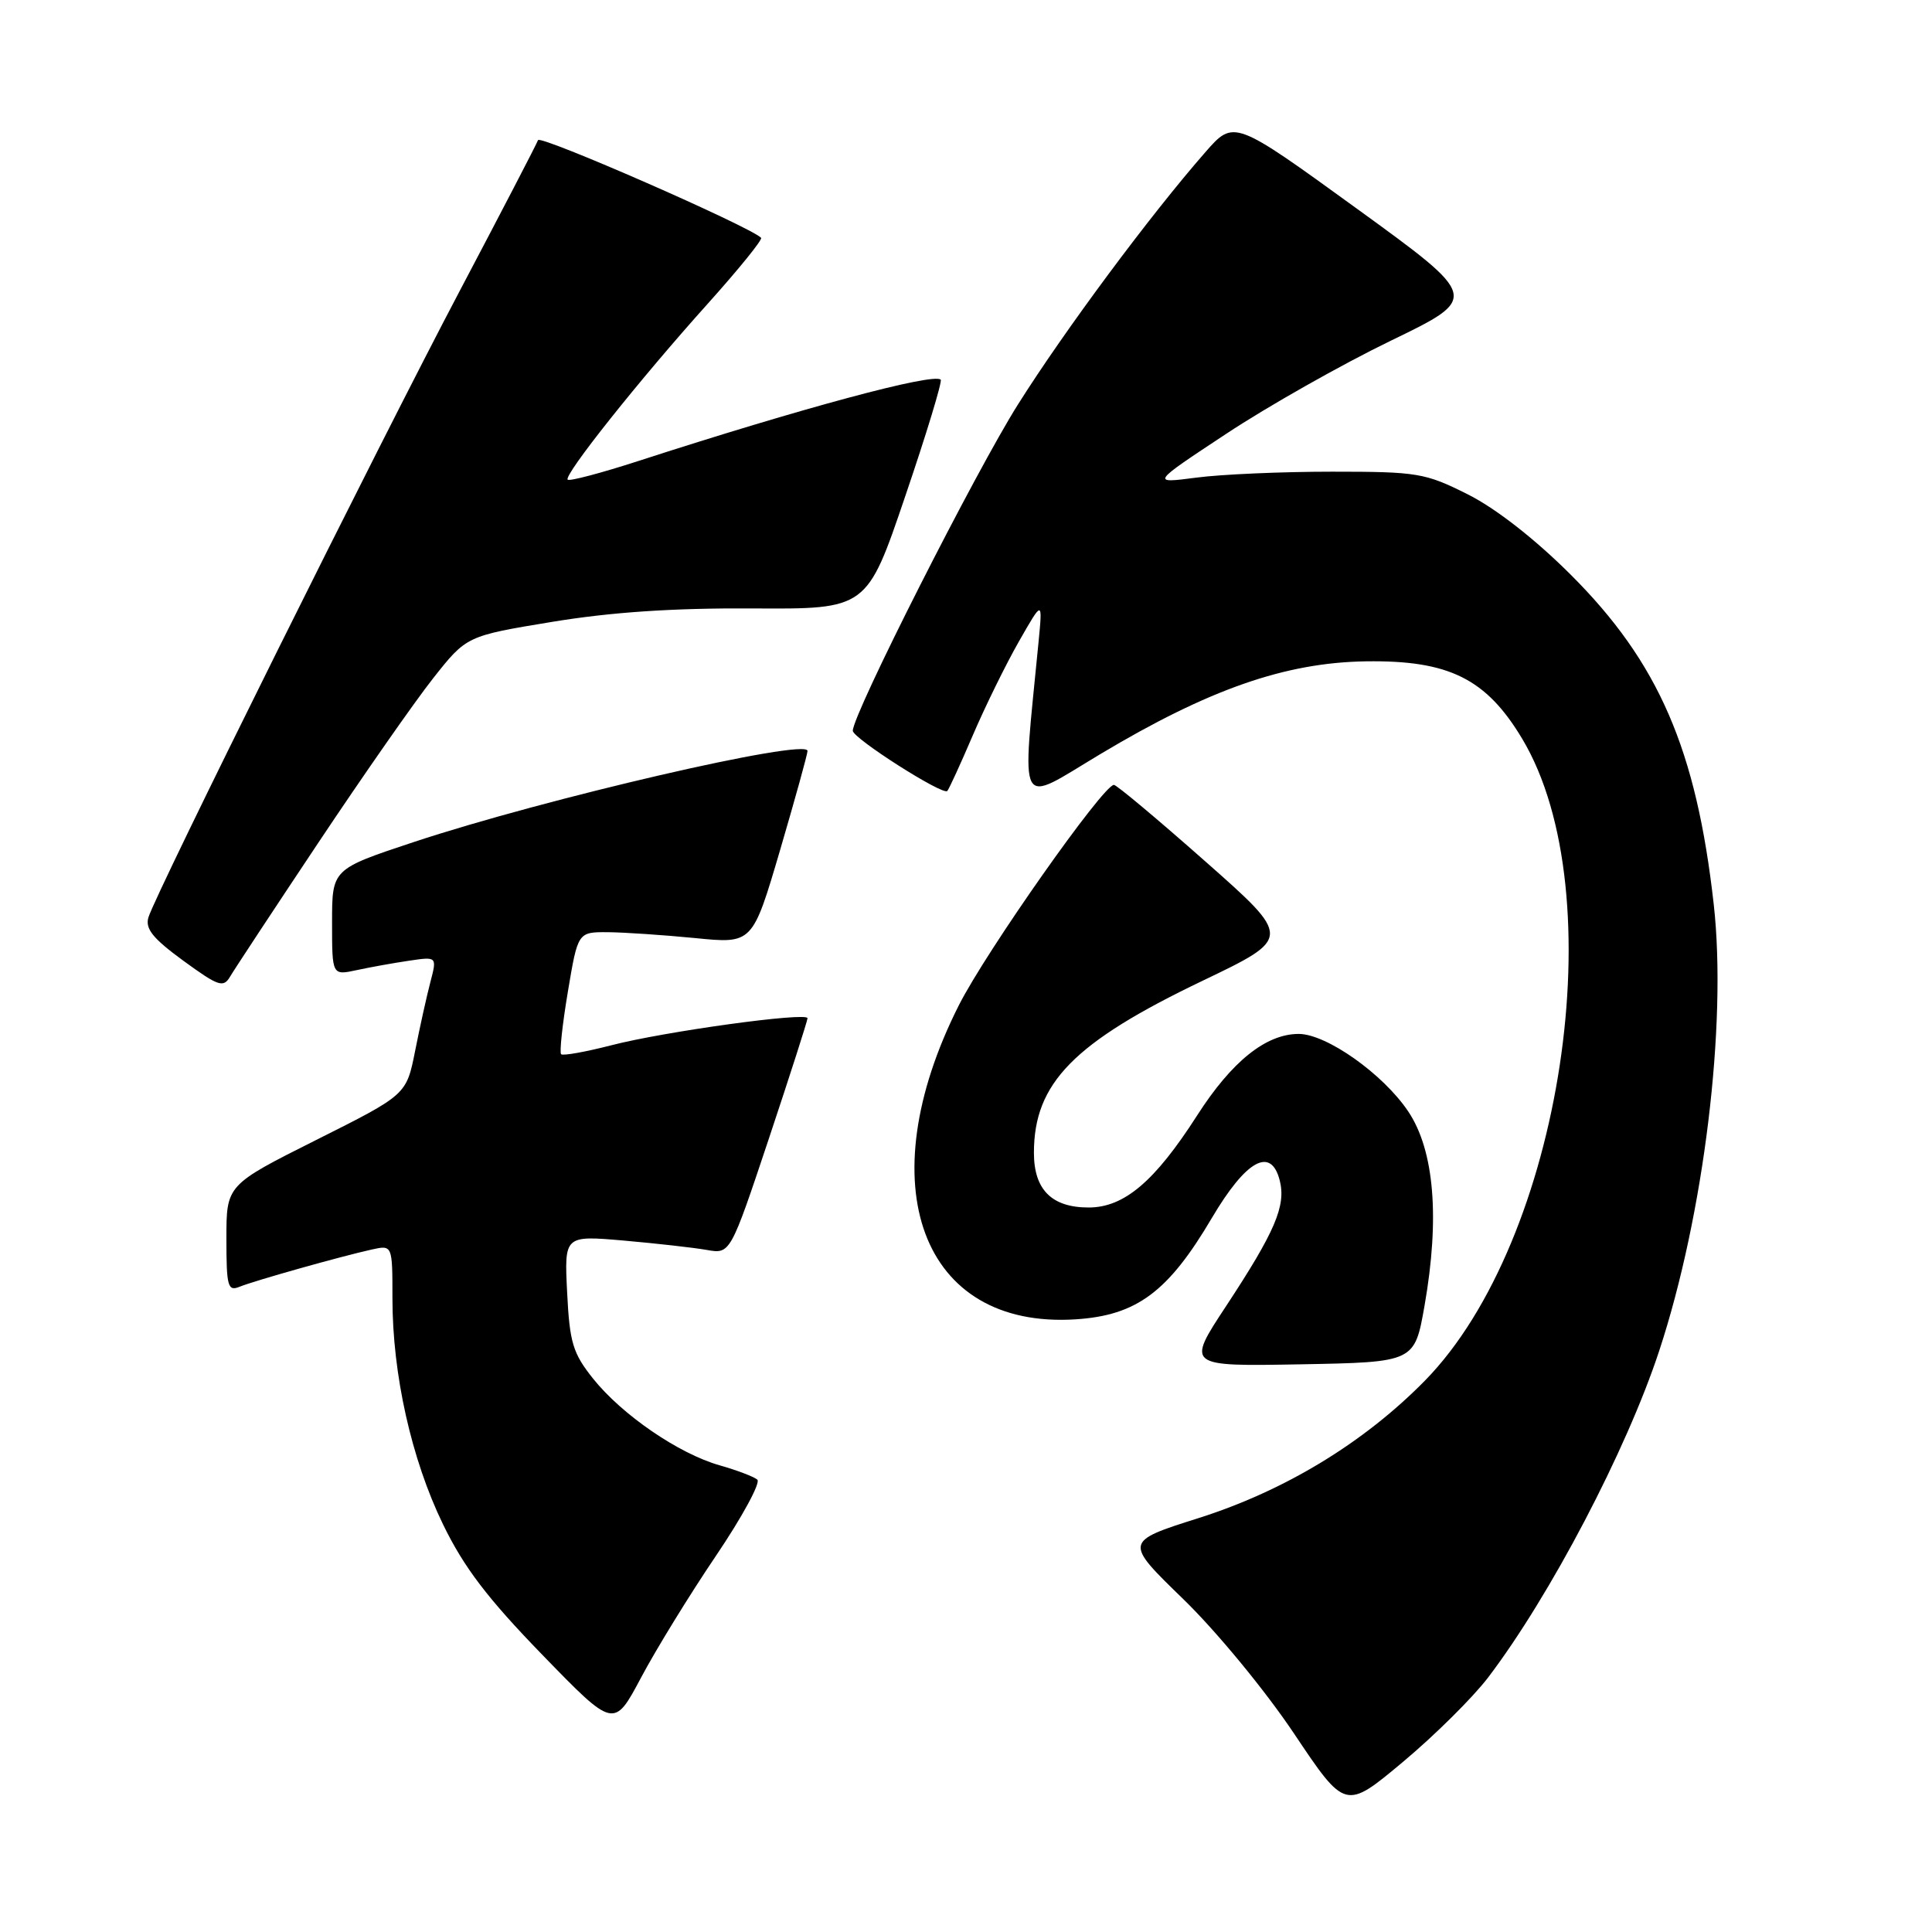 <?xml version="1.0" encoding="UTF-8" standalone="no"?>
<!DOCTYPE svg PUBLIC "-//W3C//DTD SVG 1.1//EN" "http://www.w3.org/Graphics/SVG/1.1/DTD/svg11.dtd" >
<svg xmlns="http://www.w3.org/2000/svg" xmlns:xlink="http://www.w3.org/1999/xlink" version="1.1" viewBox="0 0 256 256">
 <g >
 <path fill="currentColor"
d=" M 197.18 222.28 C 205.40 211.47 215.52 192.16 219.85 179.00 C 225.78 160.99 228.86 135.73 227.08 119.84 C 224.78 99.31 219.77 87.76 208.12 76.14 C 203.37 71.40 198.19 67.36 194.48 65.50 C 188.83 62.67 187.84 62.50 176.50 62.50 C 169.90 62.50 161.80 62.85 158.50 63.29 C 152.50 64.07 152.50 64.07 162.50 57.47 C 168.00 53.83 177.80 48.29 184.28 45.15 C 196.06 39.45 196.06 39.45 179.78 27.64 C 163.50 15.84 163.50 15.84 159.71 20.17 C 152.41 28.51 141.11 43.72 134.90 53.57 C 129.26 62.50 113.00 94.62 113.00 96.83 C 113.00 97.82 124.91 105.42 125.52 104.81 C 125.73 104.60 127.25 101.29 128.89 97.46 C 130.53 93.63 133.28 88.03 135.01 85.00 C 138.15 79.50 138.15 79.50 137.62 85.00 C 135.39 107.96 134.65 106.60 145.77 99.94 C 160.14 91.34 170.29 87.79 181.00 87.63 C 191.99 87.47 196.94 89.93 201.71 97.91 C 213.96 118.41 206.99 164.38 188.82 182.93 C 180.75 191.15 170.27 197.52 158.83 201.15 C 148.95 204.28 148.95 204.28 156.79 211.89 C 161.18 216.15 167.63 223.98 171.45 229.68 C 178.26 239.85 178.26 239.85 185.90 233.46 C 190.10 229.95 195.17 224.92 197.18 222.28 Z  M 94.87 206.15 C 98.35 201.00 100.81 196.46 100.35 196.06 C 99.88 195.66 97.63 194.81 95.35 194.16 C 89.93 192.62 82.43 187.48 78.59 182.68 C 75.91 179.32 75.48 177.92 75.15 171.28 C 74.77 163.70 74.77 163.70 82.63 164.38 C 86.96 164.76 91.91 165.32 93.64 165.62 C 96.77 166.18 96.77 166.18 101.89 150.84 C 104.70 142.40 107.00 135.24 107.00 134.92 C 107.00 134.07 88.01 136.68 80.94 138.52 C 77.55 139.39 74.59 139.92 74.35 139.69 C 74.12 139.45 74.52 135.72 75.25 131.38 C 76.57 123.50 76.57 123.50 80.54 123.52 C 82.72 123.54 87.92 123.89 92.11 124.30 C 99.71 125.06 99.71 125.06 103.36 112.66 C 105.36 105.84 107.00 99.92 107.00 99.50 C 107.00 97.76 72.19 105.81 54.75 111.60 C 44.00 115.17 44.00 115.17 44.00 122.21 C 44.00 129.25 44.00 129.25 47.25 128.55 C 49.04 128.16 52.17 127.60 54.20 127.30 C 57.91 126.75 57.91 126.75 57.03 130.12 C 56.54 131.98 55.63 136.10 55.00 139.28 C 53.85 145.06 53.85 145.06 41.92 151.04 C 30.00 157.02 30.00 157.02 30.00 164.11 C 30.00 170.48 30.18 171.14 31.75 170.50 C 33.71 169.70 45.04 166.51 49.25 165.57 C 52.00 164.96 52.00 164.96 52.00 172.02 C 52.00 182.12 54.51 193.34 58.70 201.98 C 61.47 207.68 64.59 211.78 71.84 219.25 C 81.35 229.05 81.35 229.05 84.95 222.28 C 86.93 218.55 91.39 211.29 94.87 206.15 Z  M 188.76 173.00 C 190.80 161.36 190.05 152.41 186.59 147.26 C 183.26 142.30 175.76 137.00 172.08 137.00 C 167.74 137.01 163.22 140.64 158.64 147.78 C 153.02 156.55 148.96 160.00 144.25 160.00 C 139.36 160.00 137.00 157.64 137.00 152.75 C 137.00 143.52 142.28 138.13 159.34 129.96 C 171.19 124.28 171.19 124.28 159.71 114.14 C 153.40 108.56 147.95 104.00 147.60 104.00 C 146.18 104.00 130.65 126.07 127.05 133.21 C 115.01 157.06 122.09 176.12 142.51 174.82 C 150.61 174.30 154.79 171.20 160.57 161.40 C 165.13 153.68 168.43 151.87 169.58 156.45 C 170.41 159.78 168.96 163.19 162.48 173.04 C 157.20 181.05 157.20 181.05 172.32 180.78 C 187.44 180.50 187.44 180.50 188.76 173.00 Z  M 42.23 111.59 C 48.13 102.74 54.95 92.97 57.39 89.88 C 61.82 84.27 61.82 84.27 73.16 82.40 C 81.01 81.11 89.17 80.56 99.69 80.62 C 114.87 80.72 114.87 80.72 119.96 65.72 C 122.77 57.47 124.87 50.54 124.65 50.31 C 123.71 49.37 106.20 54.08 84.57 61.09 C 79.66 62.68 75.46 63.79 75.22 63.56 C 74.65 62.98 84.78 50.25 93.81 40.21 C 97.90 35.65 101.07 31.74 100.85 31.51 C 99.32 29.99 71.55 17.83 71.29 18.57 C 71.11 19.08 66.45 28.05 60.94 38.50 C 50.18 58.89 20.65 118.33 19.67 121.55 C 19.21 123.06 20.25 124.35 24.29 127.30 C 28.97 130.71 29.60 130.92 30.50 129.39 C 31.05 128.45 36.33 120.44 42.23 111.59 Z "/>
</g>
</svg>